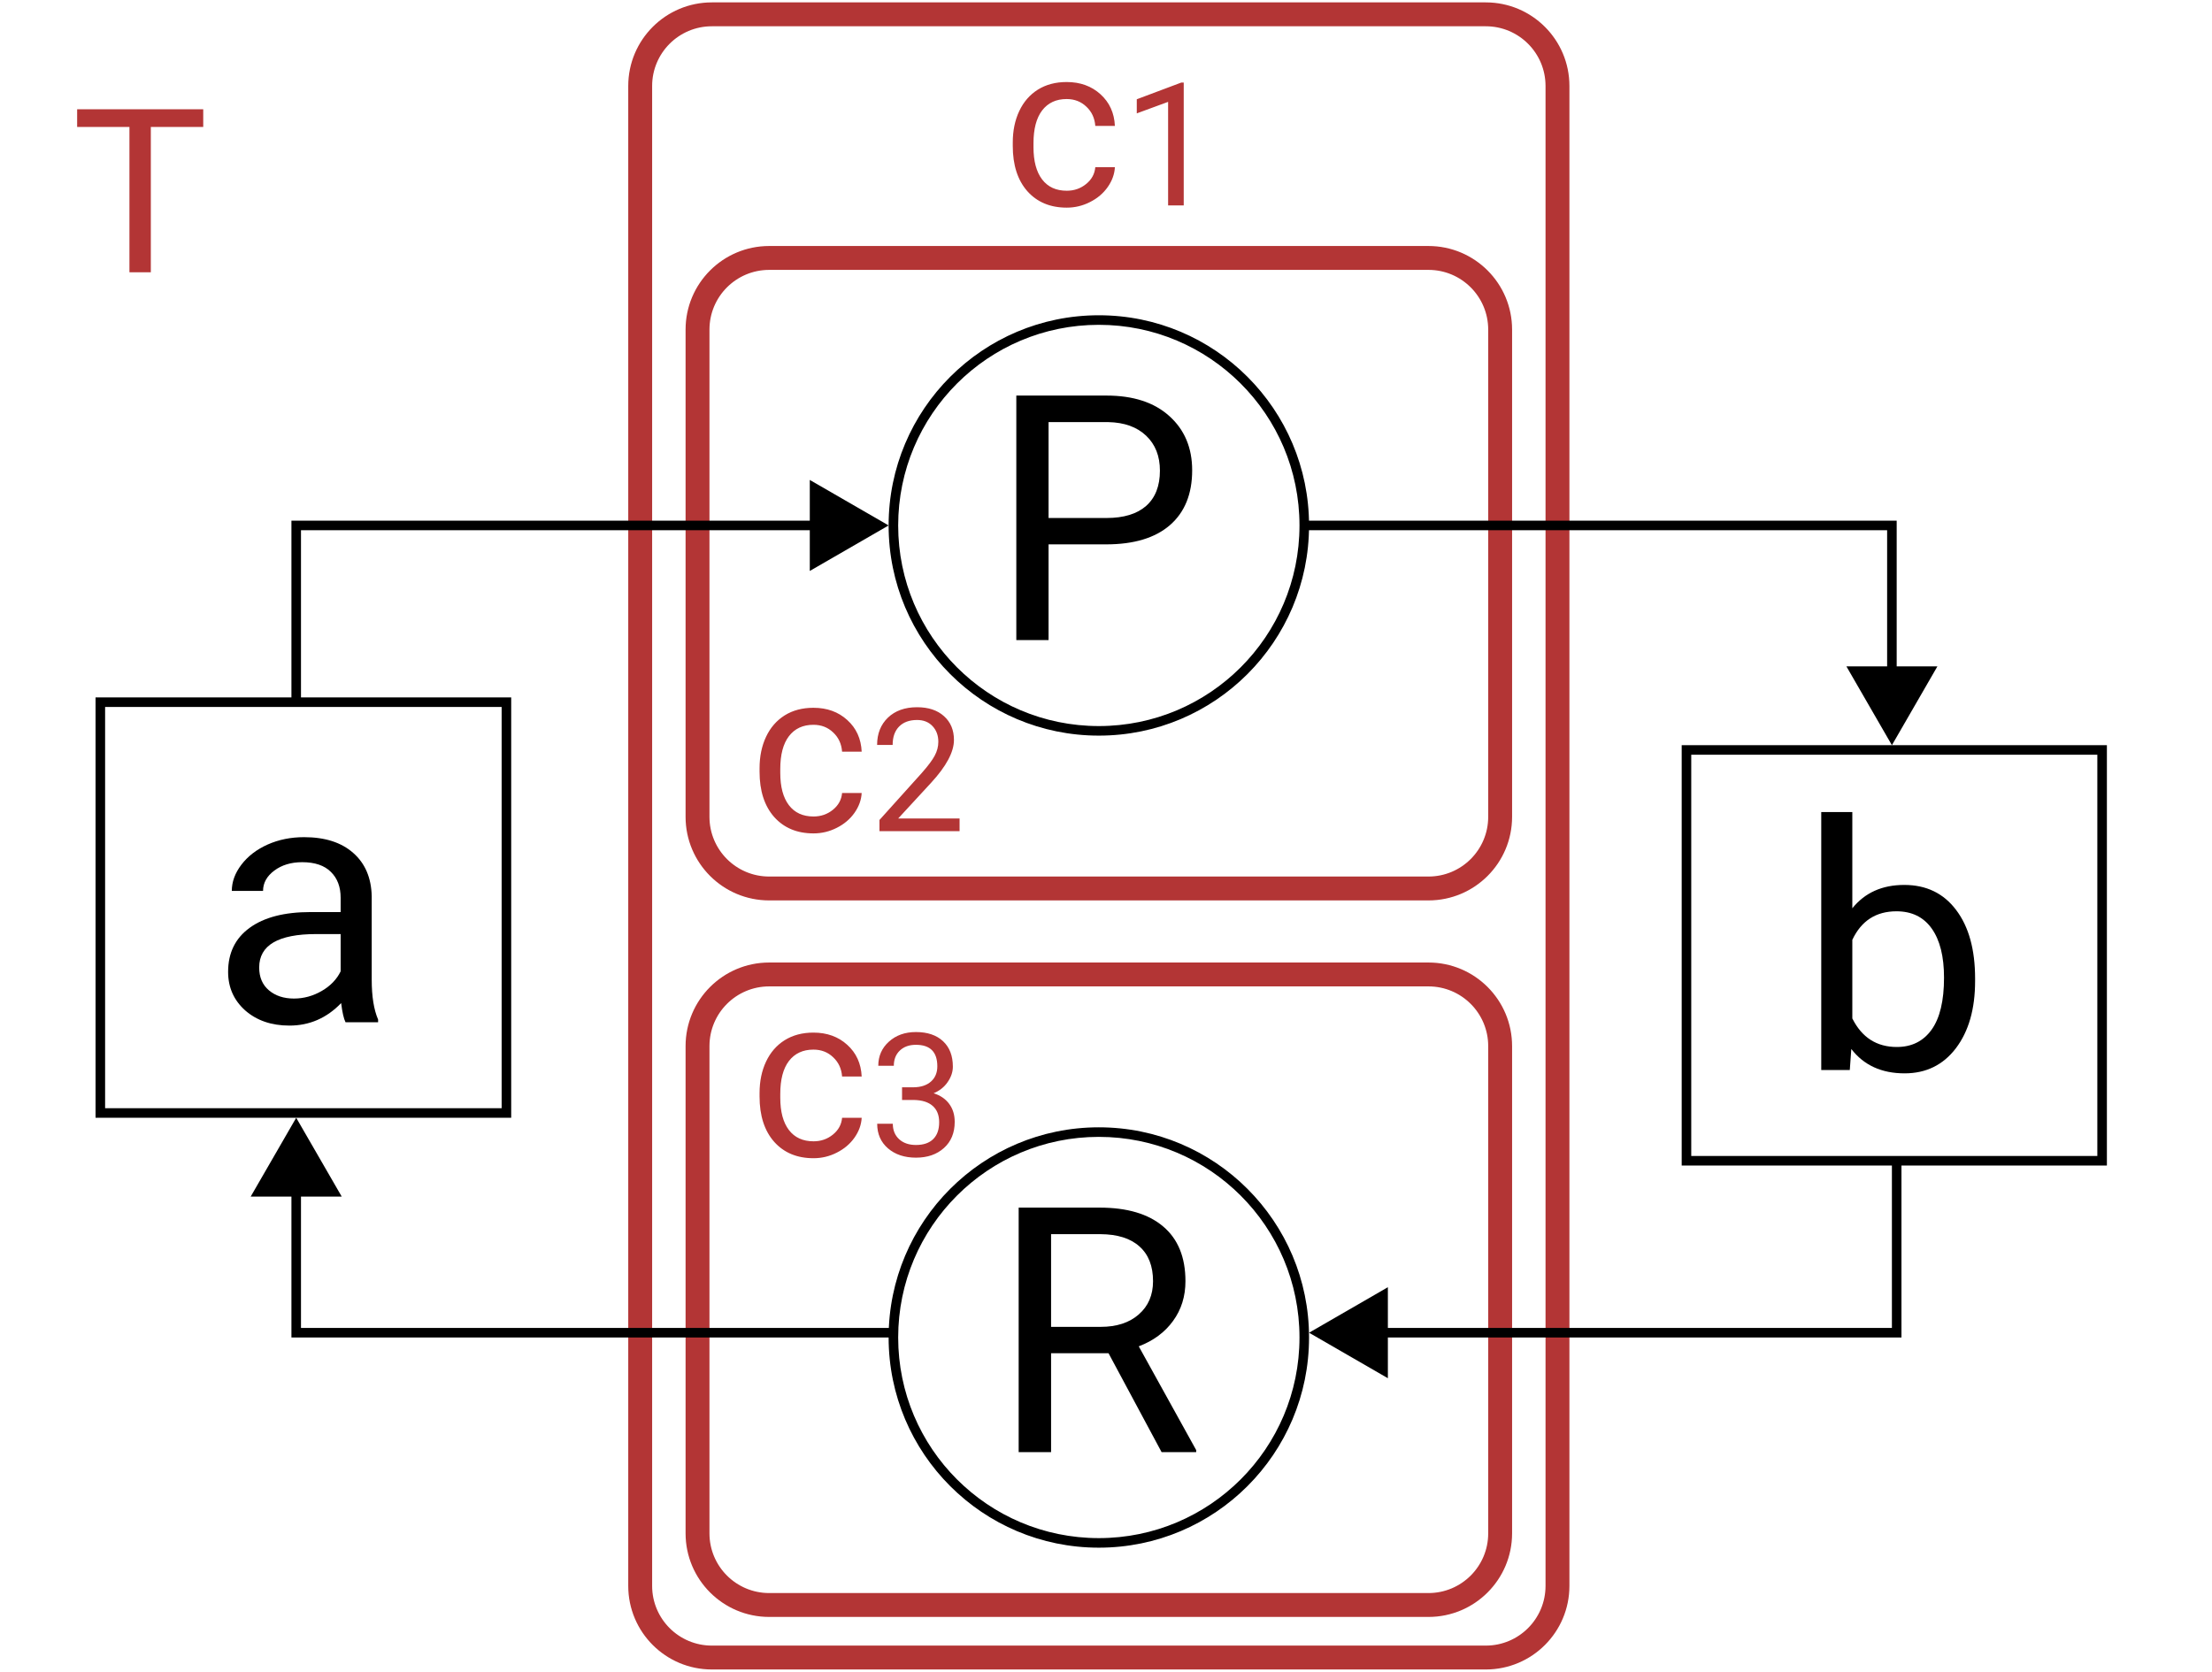 <svg width="463" height="350" viewBox="0 0 463 350" version="1.1" xmlns="http://www.w3.org/2000/svg" xmlns:xlink="http://www.w3.org/1999/xlink">
<title>contextTreeExample1</title>
<desc>Created using Figma</desc>
<g id="Canvas" transform="translate(-2711 -527)">
<clipPath id="clip-0" clip-rule="evenodd">
<path d="M 2711 527L 3174 527L 3174 877L 2711 877L 2711 527Z" fill="#FFFFFF"/>
</clipPath>
<g id="contextTreeExample1" clip-path="url(#clip-0)">
<g id="concept">
<g id="Rectangle 2">
<use xlink:href="#path0_stroke" transform="translate(2845 530)" fill="#B33535"/>
</g>
</g>
<g id="concept">
<g id="Rectangle 2">
<use xlink:href="#path1_stroke" transform="translate(2857 581)" fill="#B33535"/>
</g>
</g>
<g id="concept">
<g id="Rectangle 2">
<use xlink:href="#path1_stroke" transform="translate(2857 731)" fill="#B33535"/>
</g>
</g>
<g id="concept">
<g id="a">
<use xlink:href="#path2_fill" transform="translate(2754.73 674)"/>
</g>
<g id="Rectangle 2">
<use xlink:href="#path3_stroke" transform="translate(2732 674)"/>
</g>
</g>
<g id="relation">
<g id="R">
<use xlink:href="#path4_fill" transform="translate(2917.23 764)"/>
</g>
<g id="Ellipse 3">
<use xlink:href="#path5_stroke" transform="translate(2898 764)"/>
</g>
</g>
<g id="relation">
<g id="P">
<use xlink:href="#path6_fill" transform="translate(2917.23 594)"/>
</g>
<g id="Ellipse 3">
<use xlink:href="#path5_stroke" transform="translate(2898 594)"/>
</g>
</g>
<g id="concept">
<g id="b">
<use xlink:href="#path7_fill" transform="translate(3087.27 684)"/>
</g>
<g id="Rectangle 2">
<use xlink:href="#path8_stroke" transform="translate(3064 684)"/>
</g>
</g>
<g id="Polygon">
<use xlink:href="#path9_fill" transform="matrix(-1 -8.74228e-08 -8.74228e-08 1 2784 761)"/>
</g>
<g id="Line 2">
<use xlink:href="#path10_stroke" transform="matrix(-1 1.22465e-16 -1.22465e-16 -1 2881 674)"/>
</g>
<g id="Line 2">
<use xlink:href="#path11_stroke" transform="matrix(1 1.22465e-16 1.22465e-16 -1 2984 674)"/>
</g>
<g id="Line 2">
<use xlink:href="#path12_stroke" transform="matrix(-1 -1.22465e-16 -1.22465e-16 1 2898 769)"/>
</g>
<g id="Line 2">
<use xlink:href="#path13_stroke" transform="matrix(1 -1.22465e-16 1.22465e-16 1 2989 770)"/>
</g>
<g id="Polygon">
<use xlink:href="#path9_fill" transform="matrix(2.63678e-16 1 -1 2.63678e-16 2897 626)"/>
</g>
<g id="Polygon">
<use xlink:href="#path9_fill" transform="matrix(1.19249e-08 -1 1 1.19249e-08 2985 817)"/>
</g>
<g id="Polygon">
<use xlink:href="#path9_fill" transform="matrix(-1 -8.74228e-08 8.74228e-08 -1 3118 683)"/>
</g>
<g id="c1">
<use xlink:href="#path14_fill" transform="translate(2898 525)" fill="#B33535"/>
</g>
<g id="c2">
<use xlink:href="#path15_fill" transform="translate(2845 656)" fill="#B33535"/>
</g>
<g id="c3">
<use xlink:href="#path16_fill" transform="translate(2845 724)" fill="#B33535"/>
</g>
<g id="T">
<use xlink:href="#path17_fill" transform="translate(2726 539)" fill="#B33535"/>
</g>
</g>
</g>
<defs>
<path id="path0_stroke" d="M 15 2.5L 177 2.5L 177 -2.5L 15 -2.5L 15 2.5ZM 189.5 15L 189.5 329L 194.5 329L 194.5 15L 189.5 15ZM 177 341.5L 15 341.5L 15 346.5L 177 346.5L 177 341.5ZM 2.5 329L 2.5 15L -2.5 15L -2.5 329L 2.5 329ZM 15 -2.5C 5.335 -2.5 -2.5 5.335 -2.5 15L 2.5 15C 2.5 8.096 8.096 2.5 15 2.5L 15 -2.5ZM 177 2.5C 183.904 2.5 189.5 8.096 189.5 15L 194.5 15C 194.5 5.335 186.665 -2.5 177 -2.5L 177 2.5ZM 189.5 329C 189.5 335.904 183.904 341.5 177 341.5L 177 346.5C 186.665 346.5 194.5 338.665 194.5 329L 189.5 329ZM 15 341.5C 8.096 341.5 2.5 335.904 2.5 329L -2.5 329C -2.5 338.665 5.335 346.5 15 346.5L 15 341.5Z"/>
<path id="path1_stroke" d="M 15 2.5L 153 2.5L 153 -2.5L 15 -2.5L 15 2.5ZM 165.5 15L 165.5 117L 170.5 117L 170.5 15L 165.5 15ZM 153 129.5L 15 129.5L 15 134.5L 153 134.5L 153 129.5ZM 2.5 117L 2.5 15L -2.5 15L -2.5 117L 2.5 117ZM 15 -2.5C 5.335 -2.5 -2.5 5.335 -2.5 15L 2.5 15C 2.5 8.096 8.096 2.5 15 2.5L 15 -2.5ZM 153 2.5C 159.904 2.5 165.5 8.096 165.5 15L 170.5 15C 170.5 5.335 162.665 -2.5 153 -2.5L 153 2.5ZM 165.5 117C 165.5 123.904 159.904 129.5 153 129.5L 153 134.5C 162.665 134.5 170.5 126.665 170.5 117L 165.5 117ZM 15 129.5C 8.096 129.5 2.5 123.904 2.5 117L -2.5 117C -2.5 126.665 5.335 134.5 15 134.5L 15 129.5Z"/>
<path id="path2_fill" d="M 28.592 67C 28.217 66.25 27.912 64.914 27.678 62.992C 24.654 66.133 21.045 67.703 16.849 67.703C 13.1 67.703 10.017 66.648 7.603 64.539C 5.213 62.406 4.017 59.711 4.017 56.453C 4.017 52.492 5.517 49.422 8.517 47.242C 11.541 45.039 15.783 43.938 21.244 43.938L 27.572 43.938L 27.572 40.949C 27.572 38.676 26.892 36.871 25.533 35.535C 24.174 34.176 22.17 33.496 19.521 33.496C 17.201 33.496 15.256 34.082 13.685 35.254C 12.115 36.426 11.33 37.844 11.33 39.508L 4.791 39.508C 4.791 37.609 5.459 35.781 6.795 34.023C 8.154 32.242 9.982 30.836 12.279 29.805C 14.6 28.773 17.142 28.258 19.908 28.258C 24.291 28.258 27.724 29.359 30.209 31.562C 32.693 33.742 33.982 36.754 34.076 40.598L 34.076 58.105C 34.076 61.598 34.521 64.375 35.412 66.438L 35.412 67L 28.592 67ZM 17.799 62.043C 19.838 62.043 21.771 61.516 23.599 60.461C 25.428 59.406 26.752 58.035 27.572 56.348L 27.572 48.543L 22.474 48.543C 14.506 48.543 10.521 50.875 10.521 55.539C 10.521 57.578 11.201 59.172 12.56 60.32C 13.92 61.469 15.666 62.043 17.799 62.043Z"/>
<path id="path3_stroke" d="M 0 0L 0 -1L -1 -1L -1 0L 0 0ZM 85 0L 86 0L 86 -1L 85 -1L 85 0ZM 85 86L 85 87L 86 87L 86 86L 85 86ZM 0 86L -1 86L -1 87L 0 87L 0 86ZM 0 1L 85 1L 85 -1L 0 -1L 0 1ZM 84 0L 84 86L 86 86L 86 0L 84 0ZM 85 85L 0 85L 0 87L 85 87L 85 85ZM 1 86L 1 0L -1 0L -1 86L 1 86Z"/>
<path id="path4_fill" d="M 25.799 46.293L 13.775 46.293L 13.775 67L 6.99 67L 6.99 15.812L 23.935 15.812C 29.701 15.812 34.131 17.125 37.224 19.75C 40.342 22.375 41.9 26.195 41.9 31.211C 41.9 34.398 41.033 37.176 39.299 39.543C 37.588 41.91 35.197 43.68 32.127 44.852L 44.15 66.578L 44.15 67L 36.908 67L 25.799 46.293ZM 13.775 40.773L 24.146 40.773C 27.498 40.773 30.158 39.906 32.127 38.172C 34.119 36.438 35.115 34.117 35.115 31.211C 35.115 28.047 34.166 25.621 32.267 23.934C 30.392 22.246 27.674 21.391 24.111 21.367L 13.775 21.367L 13.775 40.773Z"/>
<path id="path5_stroke" d="M 85 43C 85 66.196 66.196 85 43 85L 43 87C 67.3 87 87 67.3 87 43L 85 43ZM 43 85C 19.804 85 1 66.196 1 43L -1 43C -1 67.3 18.7 87 43 87L 43 85ZM 1 43C 1 19.804 19.804 1 43 1L 43 -1C 18.7 -1 -1 18.7 -1 43L 1 43ZM 43 1C 66.196 1 85 19.804 85 43L 87 43C 87 18.7 67.3 -1 43 -1L 43 1Z"/>
<path id="path6_fill" d="M 13.248 46.961L 13.248 67L 6.498 67L 6.498 15.812L 25.377 15.812C 30.978 15.812 35.361 17.242 38.525 20.102C 41.713 22.961 43.306 26.746 43.306 31.457C 43.306 36.426 41.748 40.258 38.631 42.953C 35.537 45.625 31.096 46.961 25.306 46.961L 13.248 46.961ZM 13.248 41.441L 25.377 41.441C 28.986 41.441 31.752 40.598 33.674 38.91C 35.596 37.199 36.556 34.738 36.556 31.527C 36.556 28.48 35.596 26.043 33.674 24.215C 31.752 22.387 29.115 21.438 25.764 21.367L 13.248 21.367L 13.248 41.441Z"/>
<path id="path7_fill" d="M 37.143 48.402C 37.143 54.215 35.807 58.891 33.135 62.43C 30.463 65.945 26.877 67.703 22.377 67.703C 17.572 67.703 13.858 66.004 11.233 62.605L 10.916 67L 4.94 67L 4.94 13L 11.444 13L 11.444 33.145C 14.069 29.887 17.69 28.258 22.307 28.258C 26.924 28.258 30.545 30.004 33.17 33.496C 35.819 36.988 37.143 41.77 37.143 47.84L 37.143 48.402ZM 30.639 47.664C 30.639 43.234 29.783 39.812 28.072 37.398C 26.361 34.984 23.901 33.777 20.69 33.777C 16.401 33.777 13.319 35.77 11.444 39.754L 11.444 56.207C 13.436 60.191 16.541 62.184 20.76 62.184C 23.877 62.184 26.303 60.977 28.037 58.562C 29.772 56.148 30.639 52.516 30.639 47.664Z"/>
<path id="path8_stroke" d="M 0 0L 0 -1L -1 -1L -1 0L 0 0ZM 87 0L 88 0L 88 -1L 87 -1L 87 0ZM 87 86L 87 87L 88 87L 88 86L 87 86ZM 0 86L -1 86L -1 87L 0 87L 0 86ZM 0 1L 87 1L 87 -1L 0 -1L 0 1ZM 86 0L 86 86L 88 86L 88 0L 86 0ZM 87 85L 0 85L 0 87L 87 87L 87 85ZM 1 86L 1 0L -1 0L -1 86L 1 86Z"/>
<path id="path9_fill" d="M 11 0L 20.526 16.5L 1.474 16.5L 11 0Z"/>
<path id="path10_stroke" d="M 108 37L 108 38L 109 38L 109 37L 108 37ZM 0 38L 108 38L 108 36L 0 36L 0 38ZM 109 37L 109 0L 107 0L 107 37L 109 37Z"/>
<path id="path11_stroke" d="M 123 37L 123 38L 124 38L 124 37L 123 37ZM 0 38L 123 38L 123 36L 0 36L 0 38ZM 124 37L 124 0L 122 0L 122 37L 124 37Z"/>
<path id="path12_stroke" d="M 125 37L 125 38L 126 38L 126 37L 125 37ZM 0 38L 125 38L 125 36L 0 36L 0 38ZM 126 37L 126 0L 124 0L 124 37L 126 37Z"/>
<path id="path13_stroke" d="M 119 36L 119 37L 120 37L 120 36L 119 36ZM 0 37L 119 37L 119 35L 0 35L 0 37ZM 120 36L 120 0L 118 0L 118 36L 120 36Z"/>
<path id="path14_fill" d="M 36.283 41.93C 37.83 41.93 39.182 41.461 40.338 40.523C 41.494 39.586 42.135 38.414 42.26 37.008L 46.361 37.008C 46.283 38.461 45.783 39.844 44.861 41.156C 43.94 42.469 42.705 43.516 41.158 44.297C 39.627 45.078 38.002 45.469 36.283 45.469C 32.83 45.469 30.08 44.32 28.033 42.023C 26.002 39.711 24.986 36.555 24.986 32.555L 24.986 31.828C 24.986 29.359 25.439 27.164 26.346 25.242C 27.252 23.32 28.549 21.828 30.236 20.766C 31.939 19.703 33.947 19.172 36.26 19.172C 39.103 19.172 41.463 20.023 43.338 21.727C 45.228 23.43 46.236 25.641 46.361 28.359L 42.26 28.359C 42.135 26.719 41.51 25.375 40.385 24.328C 39.275 23.266 37.9 22.734 36.26 22.734C 34.057 22.734 32.346 23.531 31.127 25.125C 29.924 26.703 29.322 28.992 29.322 31.992L 29.322 32.812C 29.322 35.734 29.924 37.984 31.127 39.562C 32.33 41.141 34.049 41.93 36.283 41.93ZM 60.77 45L 57.5 45L 57.5 23.326L 50.943 25.734L 50.943 22.781L 60.26 19.283L 60.77 19.283L 60.77 45Z"/>
<path id="path15_fill" d="M 36.283 41.93C 37.83 41.93 39.182 41.461 40.338 40.523C 41.494 39.586 42.135 38.414 42.26 37.008L 46.361 37.008C 46.283 38.461 45.783 39.844 44.861 41.156C 43.94 42.469 42.705 43.516 41.158 44.297C 39.627 45.078 38.002 45.469 36.283 45.469C 32.83 45.469 30.08 44.32 28.033 42.023C 26.002 39.711 24.986 36.555 24.986 32.555L 24.986 31.828C 24.986 29.359 25.439 27.164 26.346 25.242C 27.252 23.32 28.549 21.828 30.236 20.766C 31.939 19.703 33.947 19.172 36.26 19.172C 39.103 19.172 41.463 20.023 43.338 21.727C 45.228 23.43 46.236 25.641 46.361 28.359L 42.26 28.359C 42.135 26.719 41.51 25.375 40.385 24.328C 39.275 23.266 37.9 22.734 36.26 22.734C 34.057 22.734 32.346 23.531 31.127 25.125C 29.924 26.703 29.322 28.992 29.322 31.992L 29.322 32.812C 29.322 35.734 29.924 37.984 31.127 39.562C 32.33 41.141 34.049 41.93 36.283 41.93ZM 66.852 45L 50.082 45L 50.082 42.662L 58.941 32.818C 60.254 31.33 61.156 30.123 61.648 29.197C 62.152 28.26 62.404 27.293 62.404 26.297C 62.404 24.961 62 23.865 61.191 23.01C 60.383 22.154 59.305 21.727 57.957 21.727C 56.34 21.727 55.08 22.189 54.178 23.115C 53.287 24.029 52.842 25.307 52.842 26.947L 49.59 26.947C 49.59 24.592 50.346 22.688 51.857 21.234C 53.381 19.781 55.414 19.055 57.957 19.055C 60.336 19.055 62.217 19.682 63.6 20.936C 64.982 22.178 65.674 23.836 65.674 25.91C 65.674 28.43 64.068 31.43 60.857 34.91L 54.002 42.346L 66.852 42.346L 66.852 45Z"/>
<path id="path16_fill" d="M 36.283 41.93C 37.83 41.93 39.182 41.461 40.338 40.523C 41.494 39.586 42.135 38.414 42.26 37.008L 46.361 37.008C 46.283 38.461 45.783 39.844 44.861 41.156C 43.94 42.469 42.705 43.516 41.158 44.297C 39.627 45.078 38.002 45.469 36.283 45.469C 32.83 45.469 30.08 44.32 28.033 42.023C 26.002 39.711 24.986 36.555 24.986 32.555L 24.986 31.828C 24.986 29.359 25.439 27.164 26.346 25.242C 27.252 23.32 28.549 21.828 30.236 20.766C 31.939 19.703 33.947 19.172 36.26 19.172C 39.103 19.172 41.463 20.023 43.338 21.727C 45.228 23.43 46.236 25.641 46.361 28.359L 42.26 28.359C 42.135 26.719 41.51 25.375 40.385 24.328C 39.275 23.266 37.9 22.734 36.26 22.734C 34.057 22.734 32.346 23.531 31.127 25.125C 29.924 26.703 29.322 28.992 29.322 31.992L 29.322 32.812C 29.322 35.734 29.924 37.984 31.127 39.562C 32.33 41.141 34.049 41.93 36.283 41.93ZM 54.81 30.621L 57.254 30.621C 58.789 30.598 59.996 30.193 60.875 29.408C 61.754 28.623 62.193 27.562 62.193 26.227C 62.193 23.227 60.699 21.727 57.711 21.727C 56.305 21.727 55.18 22.131 54.336 22.939C 53.504 23.736 53.088 24.797 53.088 26.121L 49.836 26.121C 49.836 24.094 50.574 22.412 52.051 21.076C 53.539 19.729 55.426 19.055 57.711 19.055C 60.125 19.055 62.018 19.693 63.389 20.971C 64.76 22.248 65.445 24.023 65.445 26.297C 65.445 27.41 65.082 28.488 64.356 29.531C 63.641 30.574 62.662 31.354 61.42 31.869C 62.826 32.315 63.91 33.053 64.672 34.084C 65.445 35.115 65.832 36.375 65.832 37.863C 65.832 40.16 65.082 41.982 63.582 43.33C 62.082 44.678 60.131 45.352 57.728 45.352C 55.326 45.352 53.369 44.701 51.857 43.4C 50.357 42.1 49.607 40.383 49.607 38.25L 52.877 38.25C 52.877 39.598 53.316 40.676 54.195 41.484C 55.074 42.293 56.252 42.697 57.728 42.697C 59.299 42.697 60.5 42.287 61.332 41.467C 62.164 40.647 62.58 39.469 62.58 37.934C 62.58 36.445 62.123 35.303 61.209 34.506C 60.295 33.709 58.977 33.299 57.254 33.275L 54.81 33.275L 54.81 30.621Z"/>
<path id="path17_fill" d="M 27.539 14.578L 16.57 14.578L 16.57 45L 12.094 45L 12.094 14.578L 1.148 14.578L 1.148 10.875L 27.539 10.875L 27.539 14.578Z"/>
</defs>
</svg>
